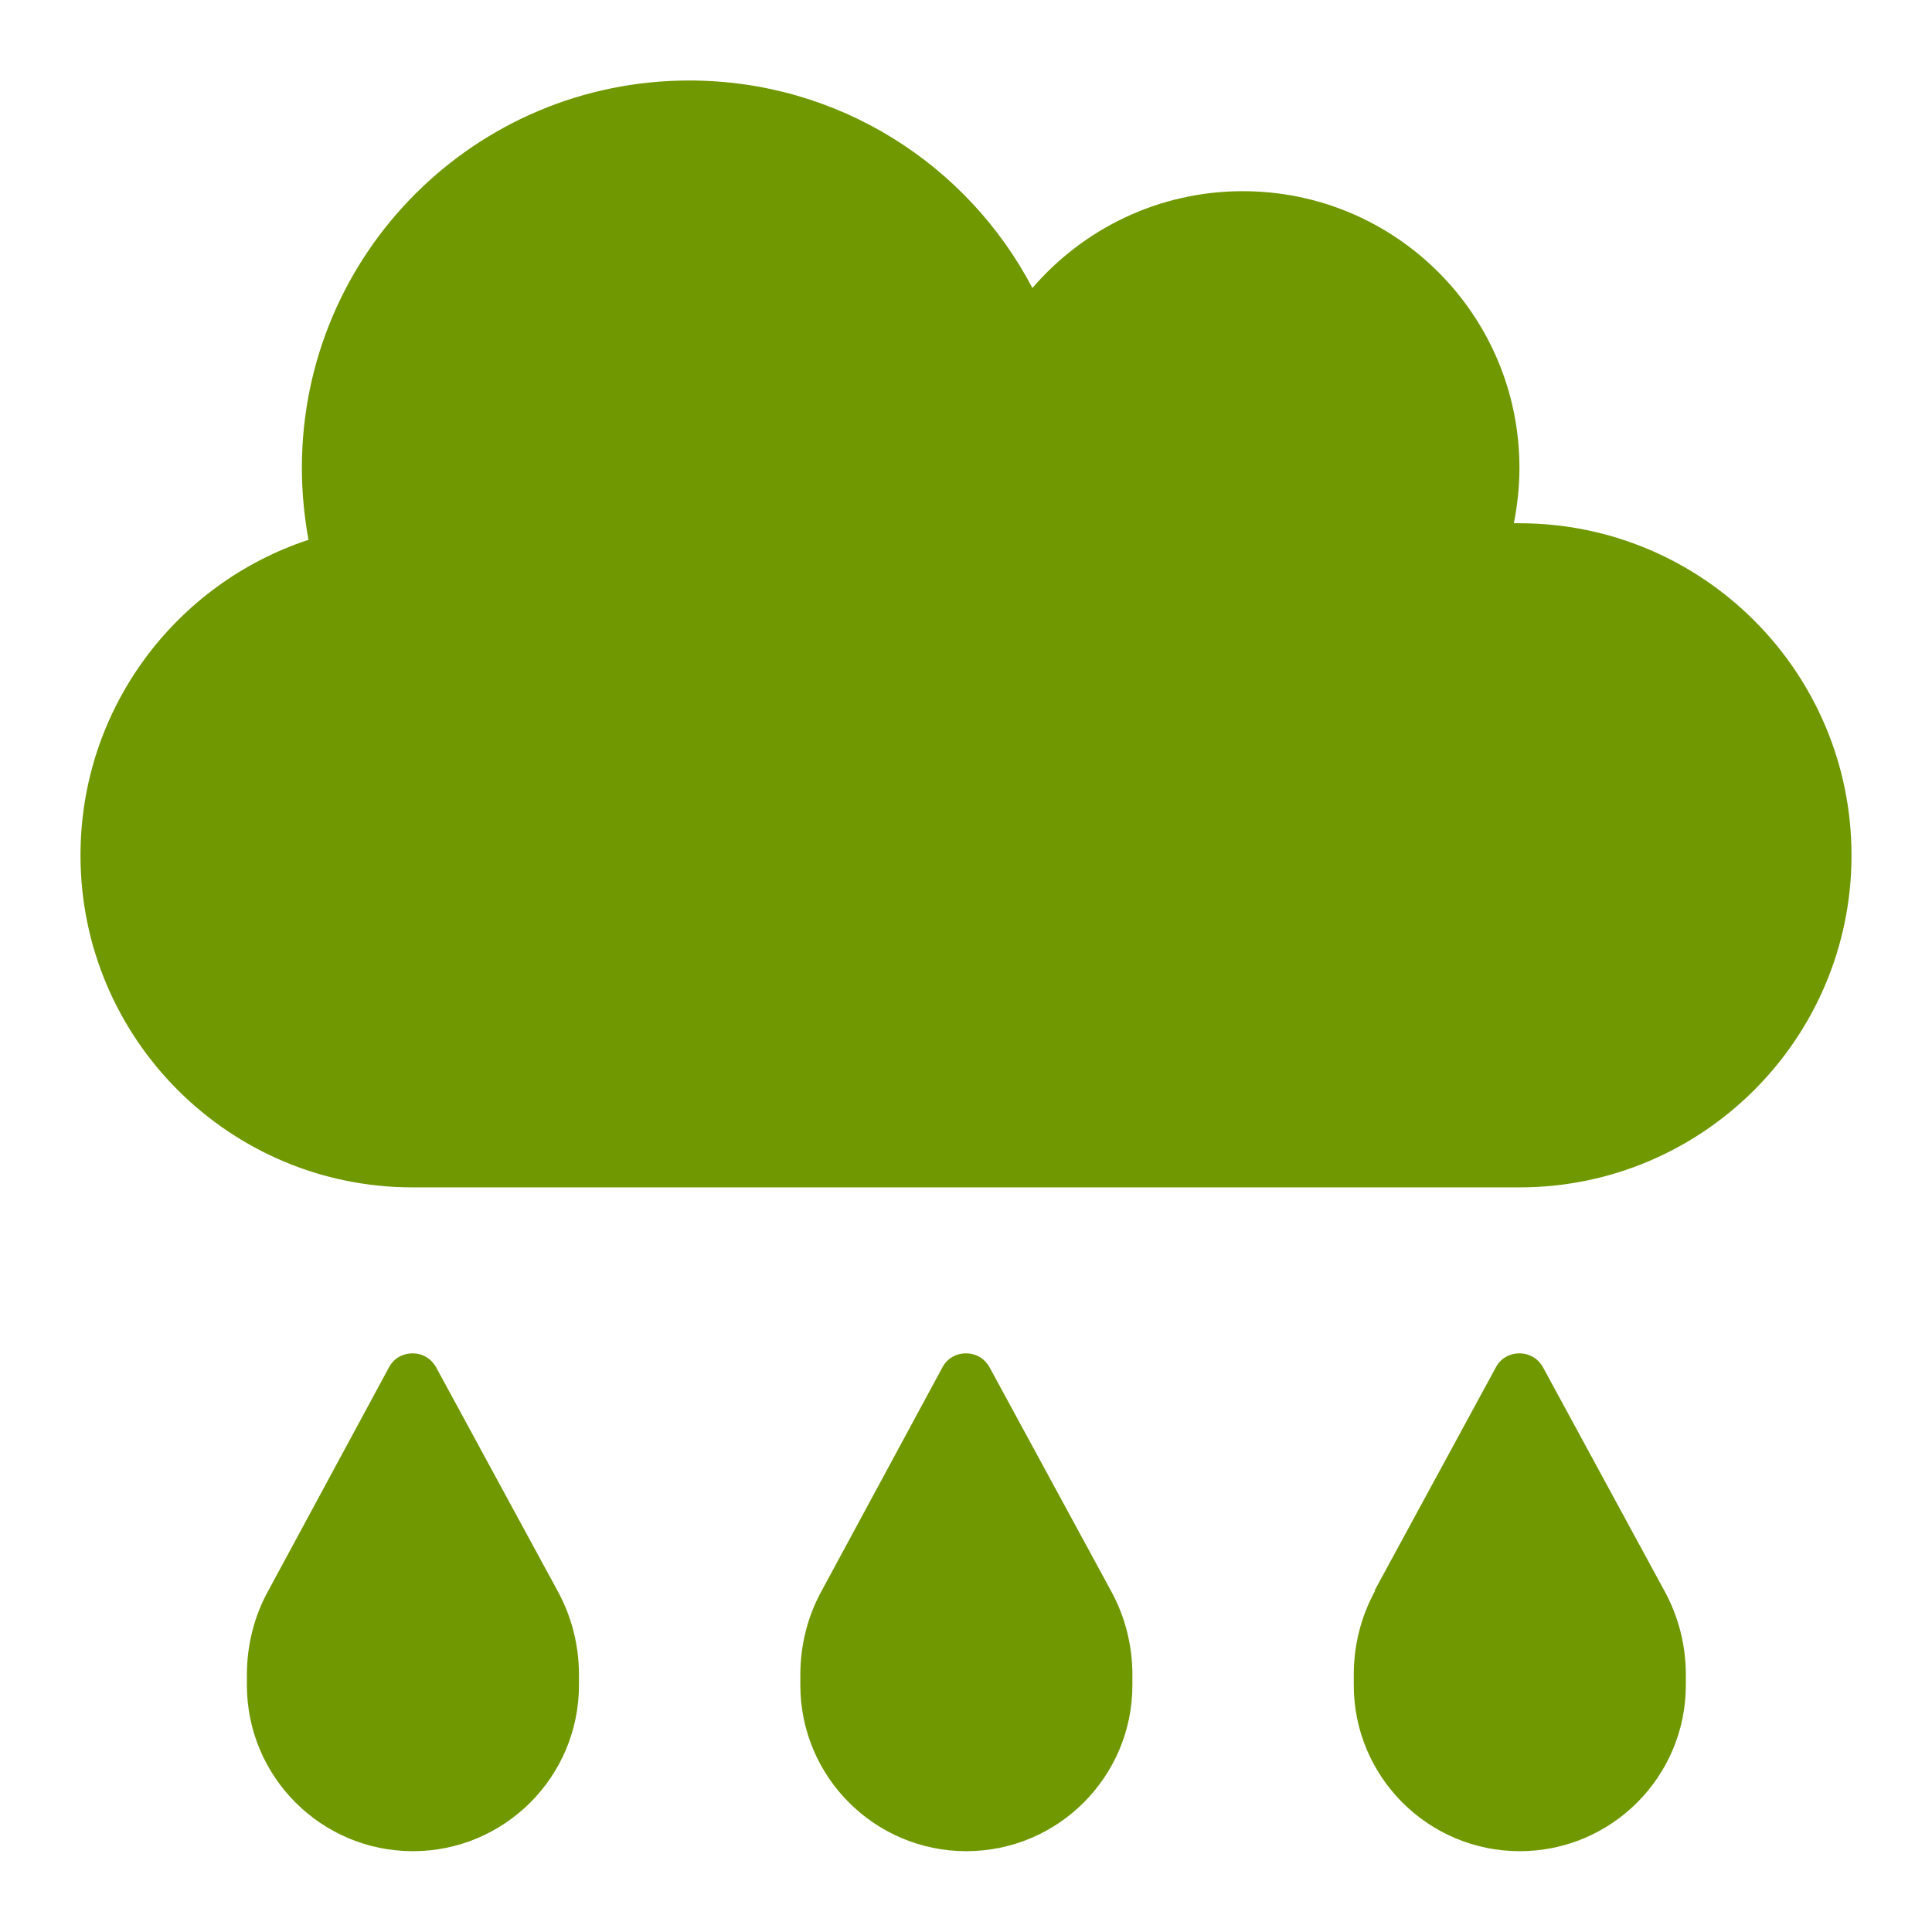 <svg width="24" height="24" viewBox="0 0 24 24" fill="none" xmlns="http://www.w3.org/2000/svg">
<g clip-path="url(#clip0_119_483)">
<path d="M5.125 14.75C2.848 14.75 1 12.902 1 10.625C1 8.799 2.186 7.248 3.832 6.706C3.78 6.418 3.75 6.118 3.75 5.812C3.75 3.153 5.903 1 8.562 1C10.415 1 12.021 2.044 12.825 3.578C13.457 2.843 14.393 2.375 15.438 2.375C17.337 2.375 18.875 3.913 18.875 5.812C18.875 6.049 18.849 6.277 18.806 6.5H18.875C21.152 6.5 23 8.348 23 10.625C23 12.902 21.152 14.75 18.875 14.75H5.125ZM4.833 16.984C4.889 16.877 5 16.812 5.125 16.812C5.25 16.812 5.357 16.877 5.417 16.984L6.925 19.76C7.102 20.082 7.192 20.439 7.192 20.804V20.933C7.192 22.072 6.268 22.996 5.129 22.996C3.991 22.996 3.067 22.072 3.067 20.933V20.804C3.067 20.439 3.157 20.078 3.333 19.76L4.833 16.984ZM11.708 16.984C11.764 16.877 11.875 16.812 12 16.812C12.125 16.812 12.232 16.877 12.292 16.984L13.8 19.76C13.977 20.082 14.067 20.439 14.067 20.804V20.933C14.067 22.072 13.143 22.996 12.004 22.996C10.866 22.996 9.942 22.072 9.942 20.933V20.804C9.942 20.439 10.032 20.078 10.208 19.76L11.708 16.984ZM17.075 19.76L18.583 16.984C18.639 16.877 18.75 16.812 18.875 16.812C19 16.812 19.107 16.877 19.167 16.984L20.675 19.76C20.852 20.082 20.942 20.439 20.942 20.804V20.933C20.942 22.072 20.018 22.996 18.879 22.996C17.741 22.996 16.817 22.072 16.817 20.933V20.804C16.817 20.439 16.907 20.078 17.083 19.76H17.075Z" fill="#709800"/>
</g>
<defs>
<clipPath id="clip0_119_483">
<rect width="22" height="22" fill="white" transform="translate(1 1)"/>
</clipPath>
</defs>
</svg>
